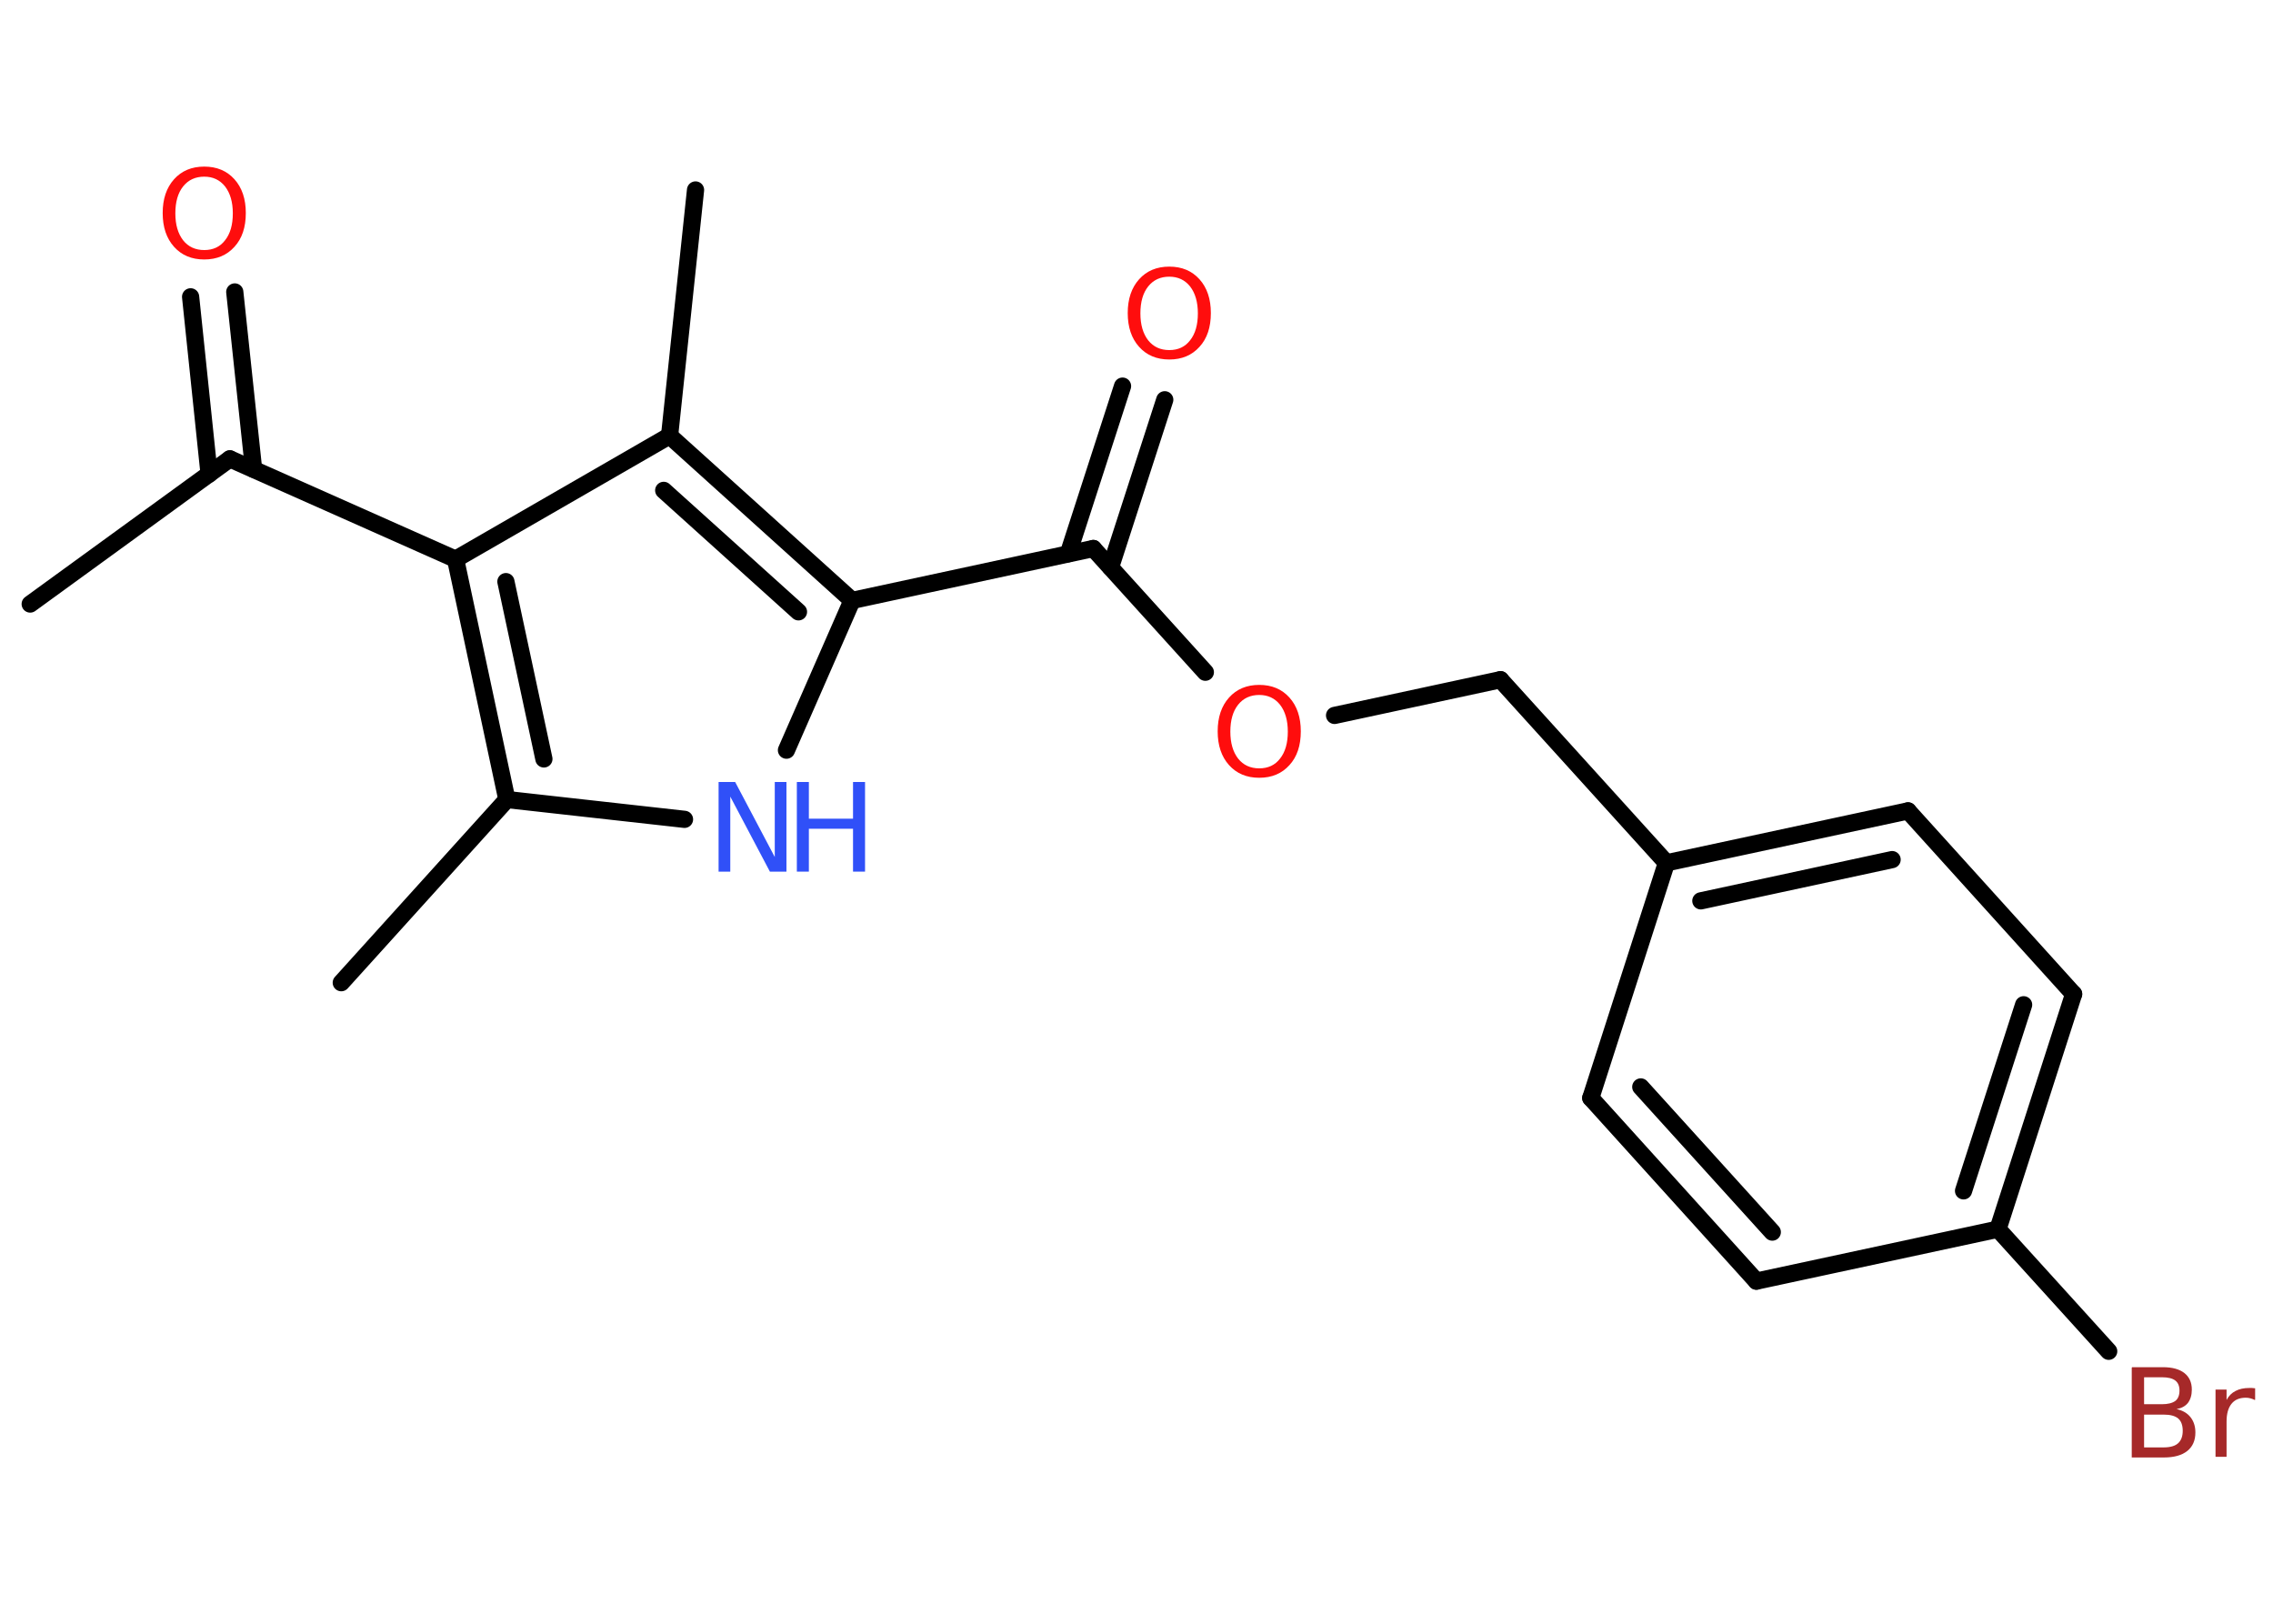 <?xml version='1.0' encoding='UTF-8'?>
<!DOCTYPE svg PUBLIC "-//W3C//DTD SVG 1.1//EN" "http://www.w3.org/Graphics/SVG/1.1/DTD/svg11.dtd">
<svg version='1.2' xmlns='http://www.w3.org/2000/svg' xmlns:xlink='http://www.w3.org/1999/xlink' width='70.0mm' height='50.0mm' viewBox='0 0 70.0 50.0'>
  <desc>Generated by the Chemistry Development Kit (http://github.com/cdk)</desc>
  <g stroke-linecap='round' stroke-linejoin='round' stroke='#000000' stroke-width='.53' fill='#FF0D0D'>
    <rect x='.0' y='.0' width='70.0' height='50.0' fill='#FFFFFF' stroke='none'/>
    <g id='mol1' class='mol'>
      <line id='mol1bnd1' class='bond' x1='.93' y1='18.6' x2='7.08' y2='14.13'/>
      <g id='mol1bnd2' class='bond'>
        <line x1='6.44' y1='14.6' x2='5.87' y2='9.14'/>
        <line x1='7.81' y1='14.45' x2='7.23' y2='8.99'/>
      </g>
      <line id='mol1bnd3' class='bond' x1='7.08' y1='14.13' x2='14.03' y2='17.22'/>
      <g id='mol1bnd4' class='bond'>
        <line x1='14.03' y1='17.22' x2='15.61' y2='24.62'/>
        <line x1='15.58' y1='17.91' x2='16.75' y2='23.37'/>
      </g>
      <line id='mol1bnd5' class='bond' x1='15.61' y1='24.62' x2='10.51' y2='30.26'/>
      <line id='mol1bnd6' class='bond' x1='15.61' y1='24.62' x2='21.08' y2='25.23'/>
      <line id='mol1bnd7' class='bond' x1='24.22' y1='23.1' x2='26.24' y2='18.49'/>
      <line id='mol1bnd8' class='bond' x1='26.24' y1='18.49' x2='33.67' y2='16.89'/>
      <g id='mol1bnd9' class='bond'>
        <line x1='32.9' y1='17.05' x2='34.57' y2='11.89'/>
        <line x1='34.2' y1='17.47' x2='35.87' y2='12.31'/>
      </g>
      <line id='mol1bnd10' class='bond' x1='33.67' y1='16.89' x2='37.12' y2='20.7'/>
      <line id='mol1bnd11' class='bond' x1='41.1' y1='22.03' x2='46.21' y2='20.93'/>
      <line id='mol1bnd12' class='bond' x1='46.21' y1='20.93' x2='51.32' y2='26.57'/>
      <g id='mol1bnd13' class='bond'>
        <line x1='58.76' y1='24.97' x2='51.32' y2='26.57'/>
        <line x1='58.27' y1='26.47' x2='52.38' y2='27.74'/>
      </g>
      <line id='mol1bnd14' class='bond' x1='58.76' y1='24.97' x2='63.86' y2='30.61'/>
      <g id='mol1bnd15' class='bond'>
        <line x1='61.53' y1='37.85' x2='63.86' y2='30.61'/>
        <line x1='60.47' y1='36.67' x2='62.32' y2='30.94'/>
      </g>
      <line id='mol1bnd16' class='bond' x1='61.53' y1='37.85' x2='64.94' y2='41.61'/>
      <line id='mol1bnd17' class='bond' x1='61.53' y1='37.85' x2='54.09' y2='39.45'/>
      <g id='mol1bnd18' class='bond'>
        <line x1='48.99' y1='33.81' x2='54.09' y2='39.45'/>
        <line x1='50.53' y1='33.47' x2='54.58' y2='37.94'/>
      </g>
      <line id='mol1bnd19' class='bond' x1='51.32' y1='26.57' x2='48.99' y2='33.81'/>
      <g id='mol1bnd20' class='bond'>
        <line x1='26.24' y1='18.49' x2='20.62' y2='13.42'/>
        <line x1='24.59' y1='18.84' x2='20.44' y2='15.1'/>
      </g>
      <line id='mol1bnd21' class='bond' x1='14.03' y1='17.22' x2='20.62' y2='13.42'/>
      <line id='mol1bnd22' class='bond' x1='20.62' y1='13.42' x2='21.42' y2='5.85'/>
      <path id='mol1atm3' class='atom' d='M6.29 5.44q-.41 .0 -.65 .3q-.24 .3 -.24 .83q.0 .52 .24 .83q.24 .3 .65 .3q.41 .0 .64 -.3q.24 -.3 .24 -.83q.0 -.52 -.24 -.83q-.24 -.3 -.64 -.3zM6.29 5.13q.58 .0 .93 .39q.35 .39 .35 1.04q.0 .66 -.35 1.04q-.35 .39 -.93 .39q-.58 .0 -.93 -.39q-.35 -.39 -.35 -1.04q.0 -.65 .35 -1.04q.35 -.39 .93 -.39z' stroke='none'/>
      <g id='mol1atm7' class='atom'>
        <path d='M22.14 24.08h.5l1.22 2.31v-2.31h.36v2.76h-.51l-1.22 -2.31v2.31h-.36v-2.76z' stroke='none' fill='#3050F8'/>
        <path d='M24.54 24.08h.37v1.13h1.36v-1.13h.37v2.76h-.37v-1.32h-1.36v1.32h-.37v-2.76z' stroke='none' fill='#3050F8'/>
      </g>
      <path id='mol1atm10' class='atom' d='M36.01 8.52q-.41 .0 -.65 .3q-.24 .3 -.24 .83q.0 .52 .24 .83q.24 .3 .65 .3q.41 .0 .64 -.3q.24 -.3 .24 -.83q.0 -.52 -.24 -.83q-.24 -.3 -.64 -.3zM36.01 8.21q.58 .0 .93 .39q.35 .39 .35 1.04q.0 .66 -.35 1.04q-.35 .39 -.93 .39q-.58 .0 -.93 -.39q-.35 -.39 -.35 -1.04q.0 -.65 .35 -1.04q.35 -.39 .93 -.39z' stroke='none'/>
      <path id='mol1atm11' class='atom' d='M38.78 21.4q-.41 .0 -.65 .3q-.24 .3 -.24 .83q.0 .52 .24 .83q.24 .3 .65 .3q.41 .0 .64 -.3q.24 -.3 .24 -.83q.0 -.52 -.24 -.83q-.24 -.3 -.64 -.3zM38.78 21.09q.58 .0 .93 .39q.35 .39 .35 1.04q.0 .66 -.35 1.04q-.35 .39 -.93 .39q-.58 .0 -.93 -.39q-.35 -.39 -.35 -1.04q.0 -.65 .35 -1.04q.35 -.39 .93 -.39z' stroke='none'/>
      <path id='mol1atm17' class='atom' d='M66.03 43.55v1.02h.6q.31 .0 .45 -.13q.14 -.13 .14 -.38q.0 -.26 -.14 -.38q-.14 -.12 -.45 -.12h-.6zM66.03 42.41v.83h.55q.27 .0 .41 -.1q.13 -.1 .13 -.32q.0 -.21 -.13 -.31q-.13 -.1 -.41 -.1h-.55zM65.66 42.1h.95q.43 .0 .66 .18q.23 .18 .23 .51q.0 .25 -.12 .41q-.12 .15 -.35 .19q.28 .06 .43 .25q.15 .19 .15 .47q.0 .37 -.25 .57q-.25 .2 -.72 .2h-.99v-2.76zM69.44 43.11q-.06 -.03 -.13 -.05q-.07 -.02 -.15 -.02q-.29 .0 -.44 .19q-.15 .19 -.15 .54v1.09h-.34v-2.07h.34v.32q.1 -.19 .28 -.28q.17 -.09 .42 -.09q.04 .0 .08 .0q.04 .0 .1 .01v.35z' stroke='none' fill='#A62929'/>
    </g>
  </g>
</svg>
